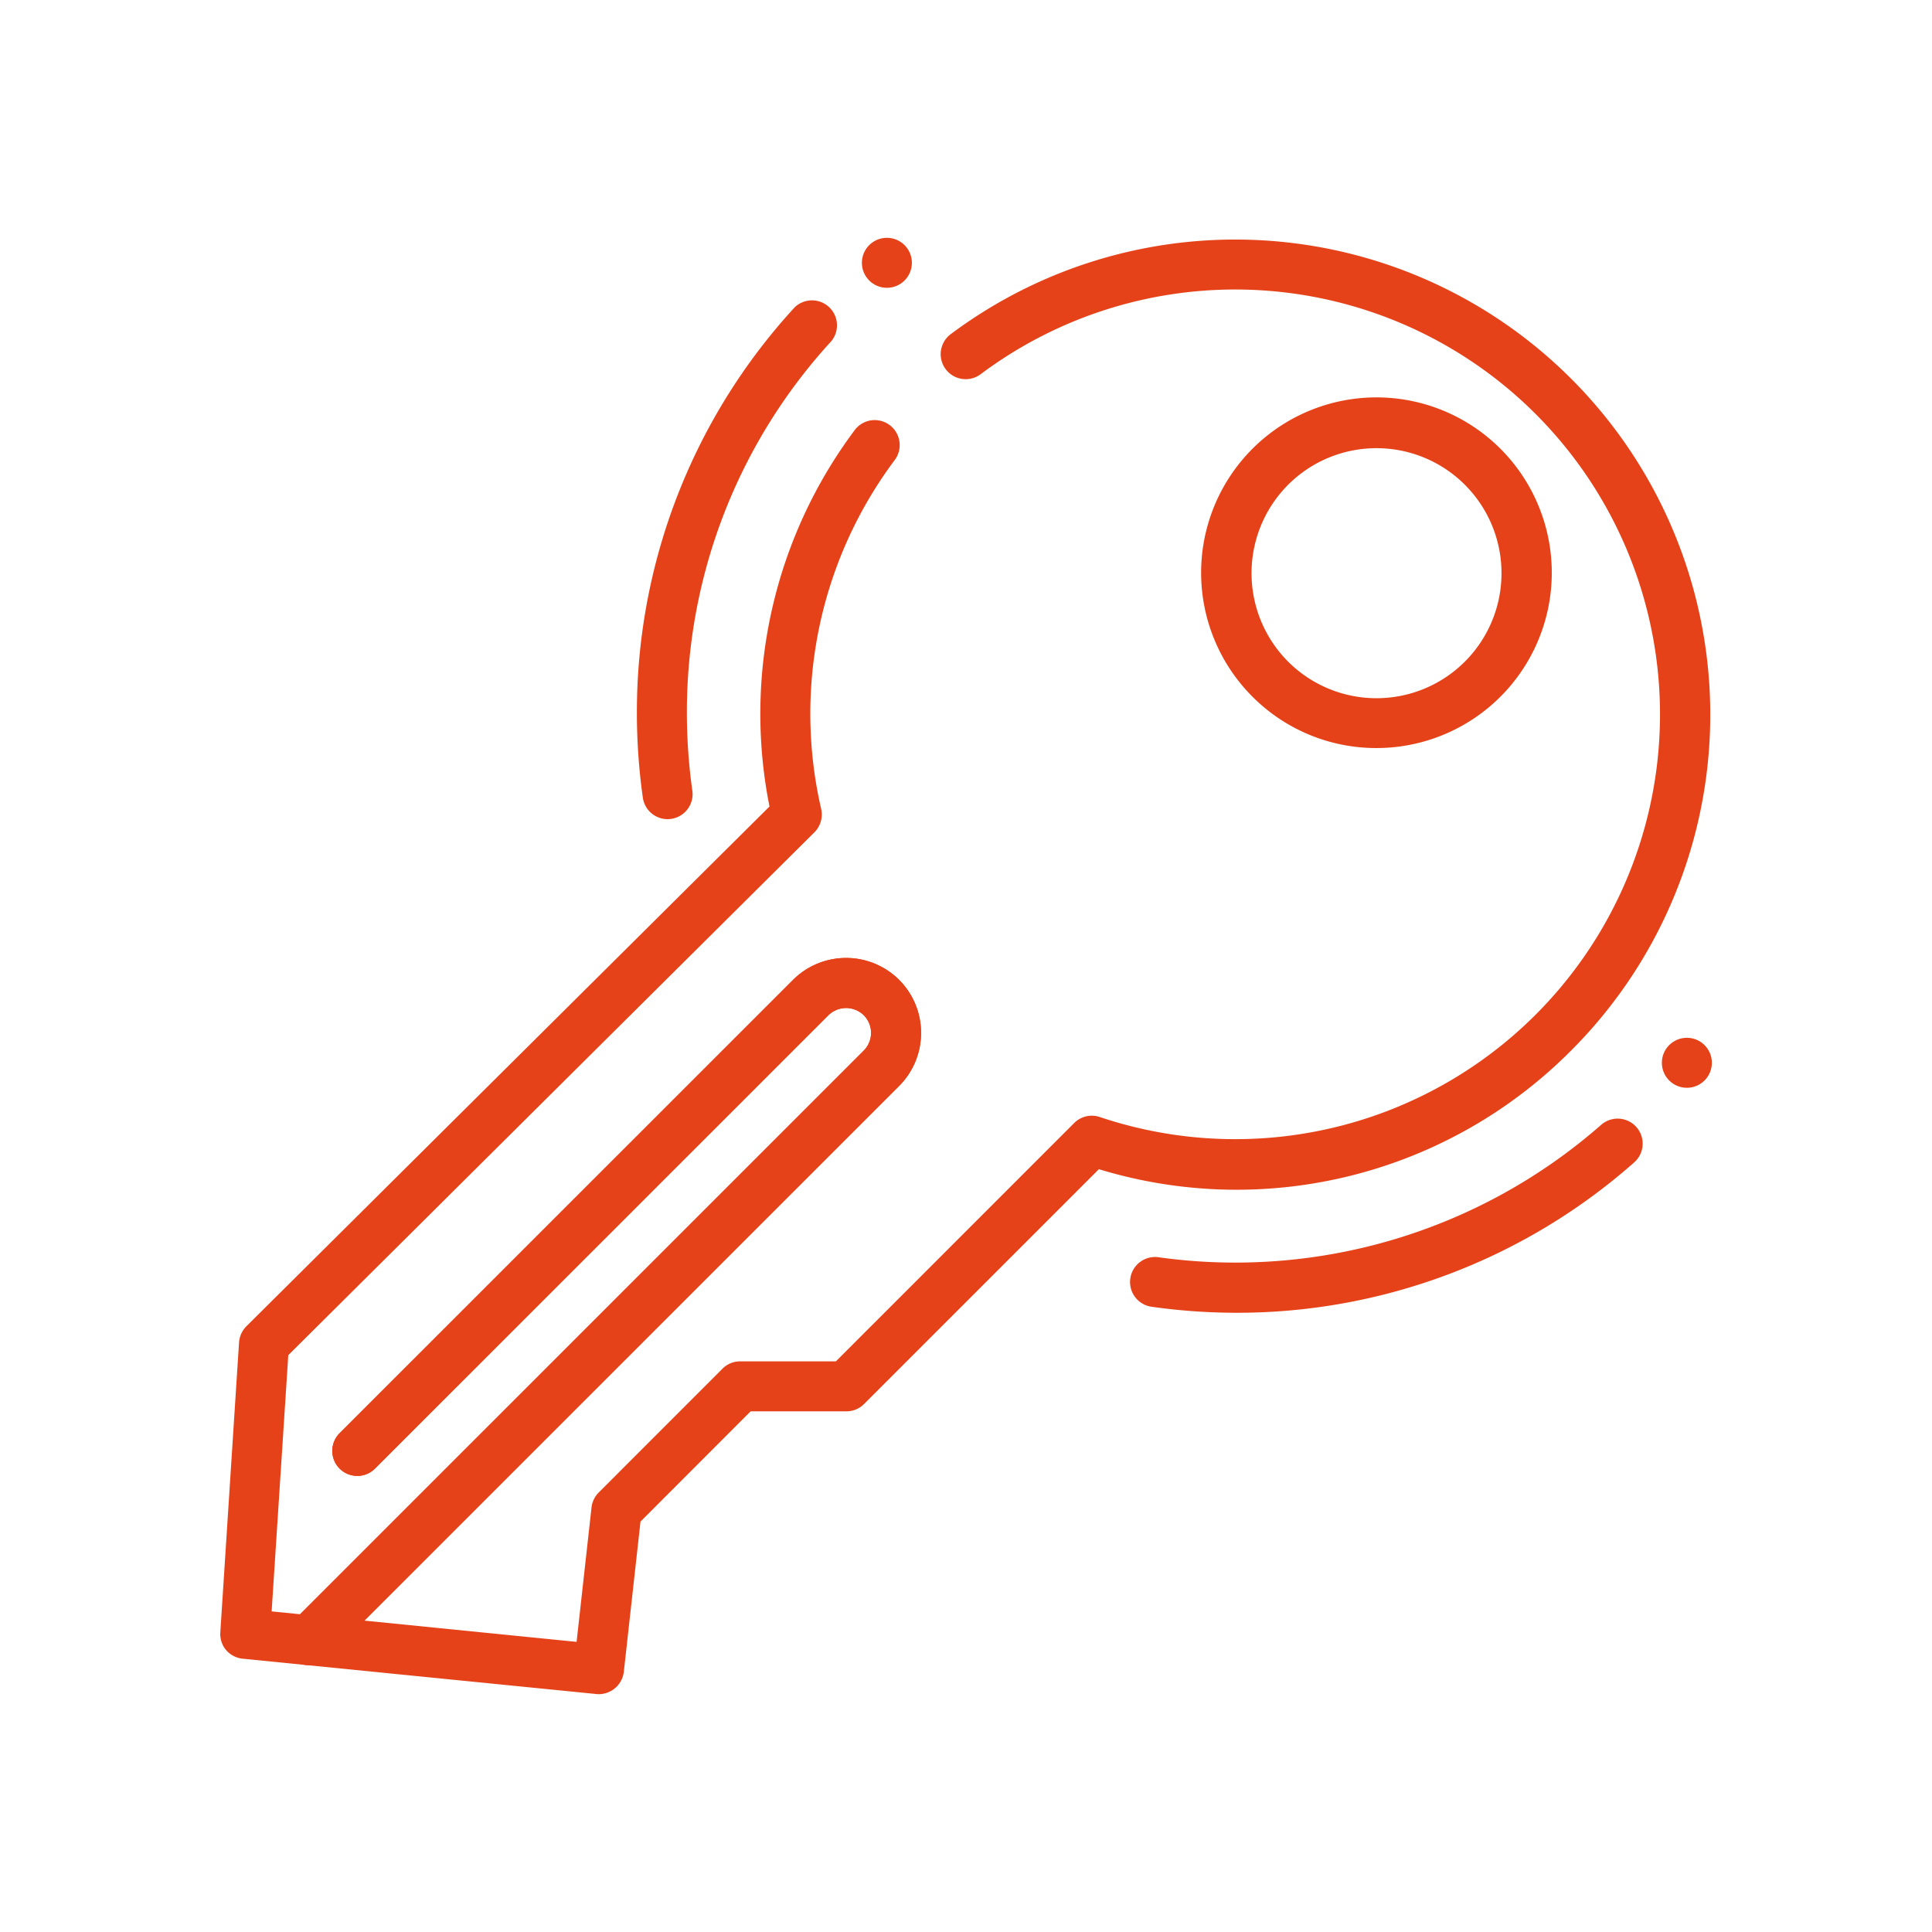 <svg xmlns="http://www.w3.org/2000/svg" xmlns:xlink="http://www.w3.org/1999/xlink" width="100" height="100" viewBox="0 0 100 100">
  <defs>
    <clipPath id="clip-key">
      <rect width="100" height="100"/>
    </clipPath>
  </defs>
  <g id="key" clip-path="url(#clip-key)">
    <g id="key_open" transform="translate(10.229 11.309)">
      <path id="Path_29" data-name="Path 29" d="M20.761,76.307a1.129,1.129,0,0,1-.132-.008L5.707,74.809a.386.386,0,0,1-.054-.005L2.327,74.47a.827.827,0,0,1-.14-.021h0a1.319,1.319,0,0,1-.691-.4v0l0,0h0l0,0h0l0,0v0h0a1.3,1.3,0,0,1-.212-.323h0v-.005h0a1.3,1.3,0,0,1-.109-.619L2.144,58.1a1.31,1.31,0,0,1,.378-.833L29.6,30.361a24.508,24.508,0,0,1,4.444-19.526A1.294,1.294,0,0,1,36.11,12.39a21.922,21.922,0,0,0-3.835,18.1,1.3,1.3,0,0,1-.349,1.206L4.693,58.759,3.831,72.022l1.473.148L34.48,42.993a1.3,1.3,0,0,0,0-1.83,1.324,1.324,0,0,0-1.83,0L9.18,64.631a1.294,1.294,0,0,1-1.83-1.83l23.47-23.467a3.889,3.889,0,0,1,5.489,0,3.886,3.886,0,0,1,0,5.492L8.632,72.5l10.983,1.1.774-6.962a1.294,1.294,0,0,1,.373-.771l6.405-6.408a1.292,1.292,0,0,1,.916-.378h4.953L45.37,46.745a1.288,1.288,0,0,1,1.328-.311A21.989,21.989,0,1,0,40.51,8a1.294,1.294,0,0,1-1.555-2.068A24.589,24.589,0,0,1,71.092,42.993a24.412,24.412,0,0,1-24.443,6.141L34.493,61.29a1.292,1.292,0,0,1-.916.378H28.623l-5.7,5.706-.864,7.785A1.313,1.313,0,0,1,20.761,76.307ZM61.017,27.336a9.045,9.045,0,0,1-6.405-2.645h0a9.075,9.075,0,1,1,6.405,2.645Zm-4.575-4.475a6.471,6.471,0,1,0,0-9.151,6.48,6.48,0,0,0,0,9.151Z" transform="translate(0 0.074)" fill="#e54219"/>
      <path id="Path_30" data-name="Path 30" d="M3.744,52.015a1.293,1.293,0,0,1-.916-2.208L32.439,20.2a1.294,1.294,0,1,0-1.83-1.83L7.14,41.834A1.294,1.294,0,1,1,5.31,40L28.78,16.537a3.889,3.889,0,0,1,5.489,0,3.886,3.886,0,0,1,0,5.492L4.661,51.634A1.292,1.292,0,0,1,3.744,52.015Z" transform="translate(2.04 22.871)" fill="#e54219"/>
      <g id="Group_6" data-name="Group 6" transform="translate(22.736 1)">
        <g id="Group_2" data-name="Group 2" transform="translate(11.646)">
          <circle id="Ellipse_1" data-name="Ellipse 1" cx="1.294" cy="1.294" r="1.294" fill="#e54219"/>
        </g>
        <g id="Group_3" data-name="Group 3" transform="translate(53.053 41.407)">
          <circle id="Ellipse_2" data-name="Ellipse 2" cx="1.294" cy="1.294" r="1.294" fill="#e54219"/>
        </g>
        <g id="Group_4" data-name="Group 4" transform="translate(25.553 45.589)">
          <path id="Path_31" data-name="Path 31" d="M24.876,28.667a31.457,31.457,0,0,1-4.389-.308,1.294,1.294,0,1,1,.362-2.562,28.707,28.707,0,0,0,22.88-6.855,1.294,1.294,0,0,1,1.713,1.941A31.02,31.02,0,0,1,24.876,28.667Z" transform="translate(-19.374 -18.616)" fill="#e54219"/>
        </g>
        <g id="Group_5" data-name="Group 5" transform="translate(0 3.188)">
          <path id="Path_32" data-name="Path 32" d="M11.086,29.134a1.294,1.294,0,0,1-1.278-1.113A31.466,31.466,0,0,1,9.5,23.63a30.951,30.951,0,0,1,8.16-20.98,1.293,1.293,0,0,1,1.9,1.749A28.376,28.376,0,0,0,12.088,23.63a29.068,29.068,0,0,0,.282,4.029,1.293,1.293,0,0,1-1.1,1.462A1.462,1.462,0,0,1,11.086,29.134Z" transform="translate(-9.5 -2.232)" fill="#e54219"/>
        </g>
      </g>
    </g>
  </g>
</svg>
